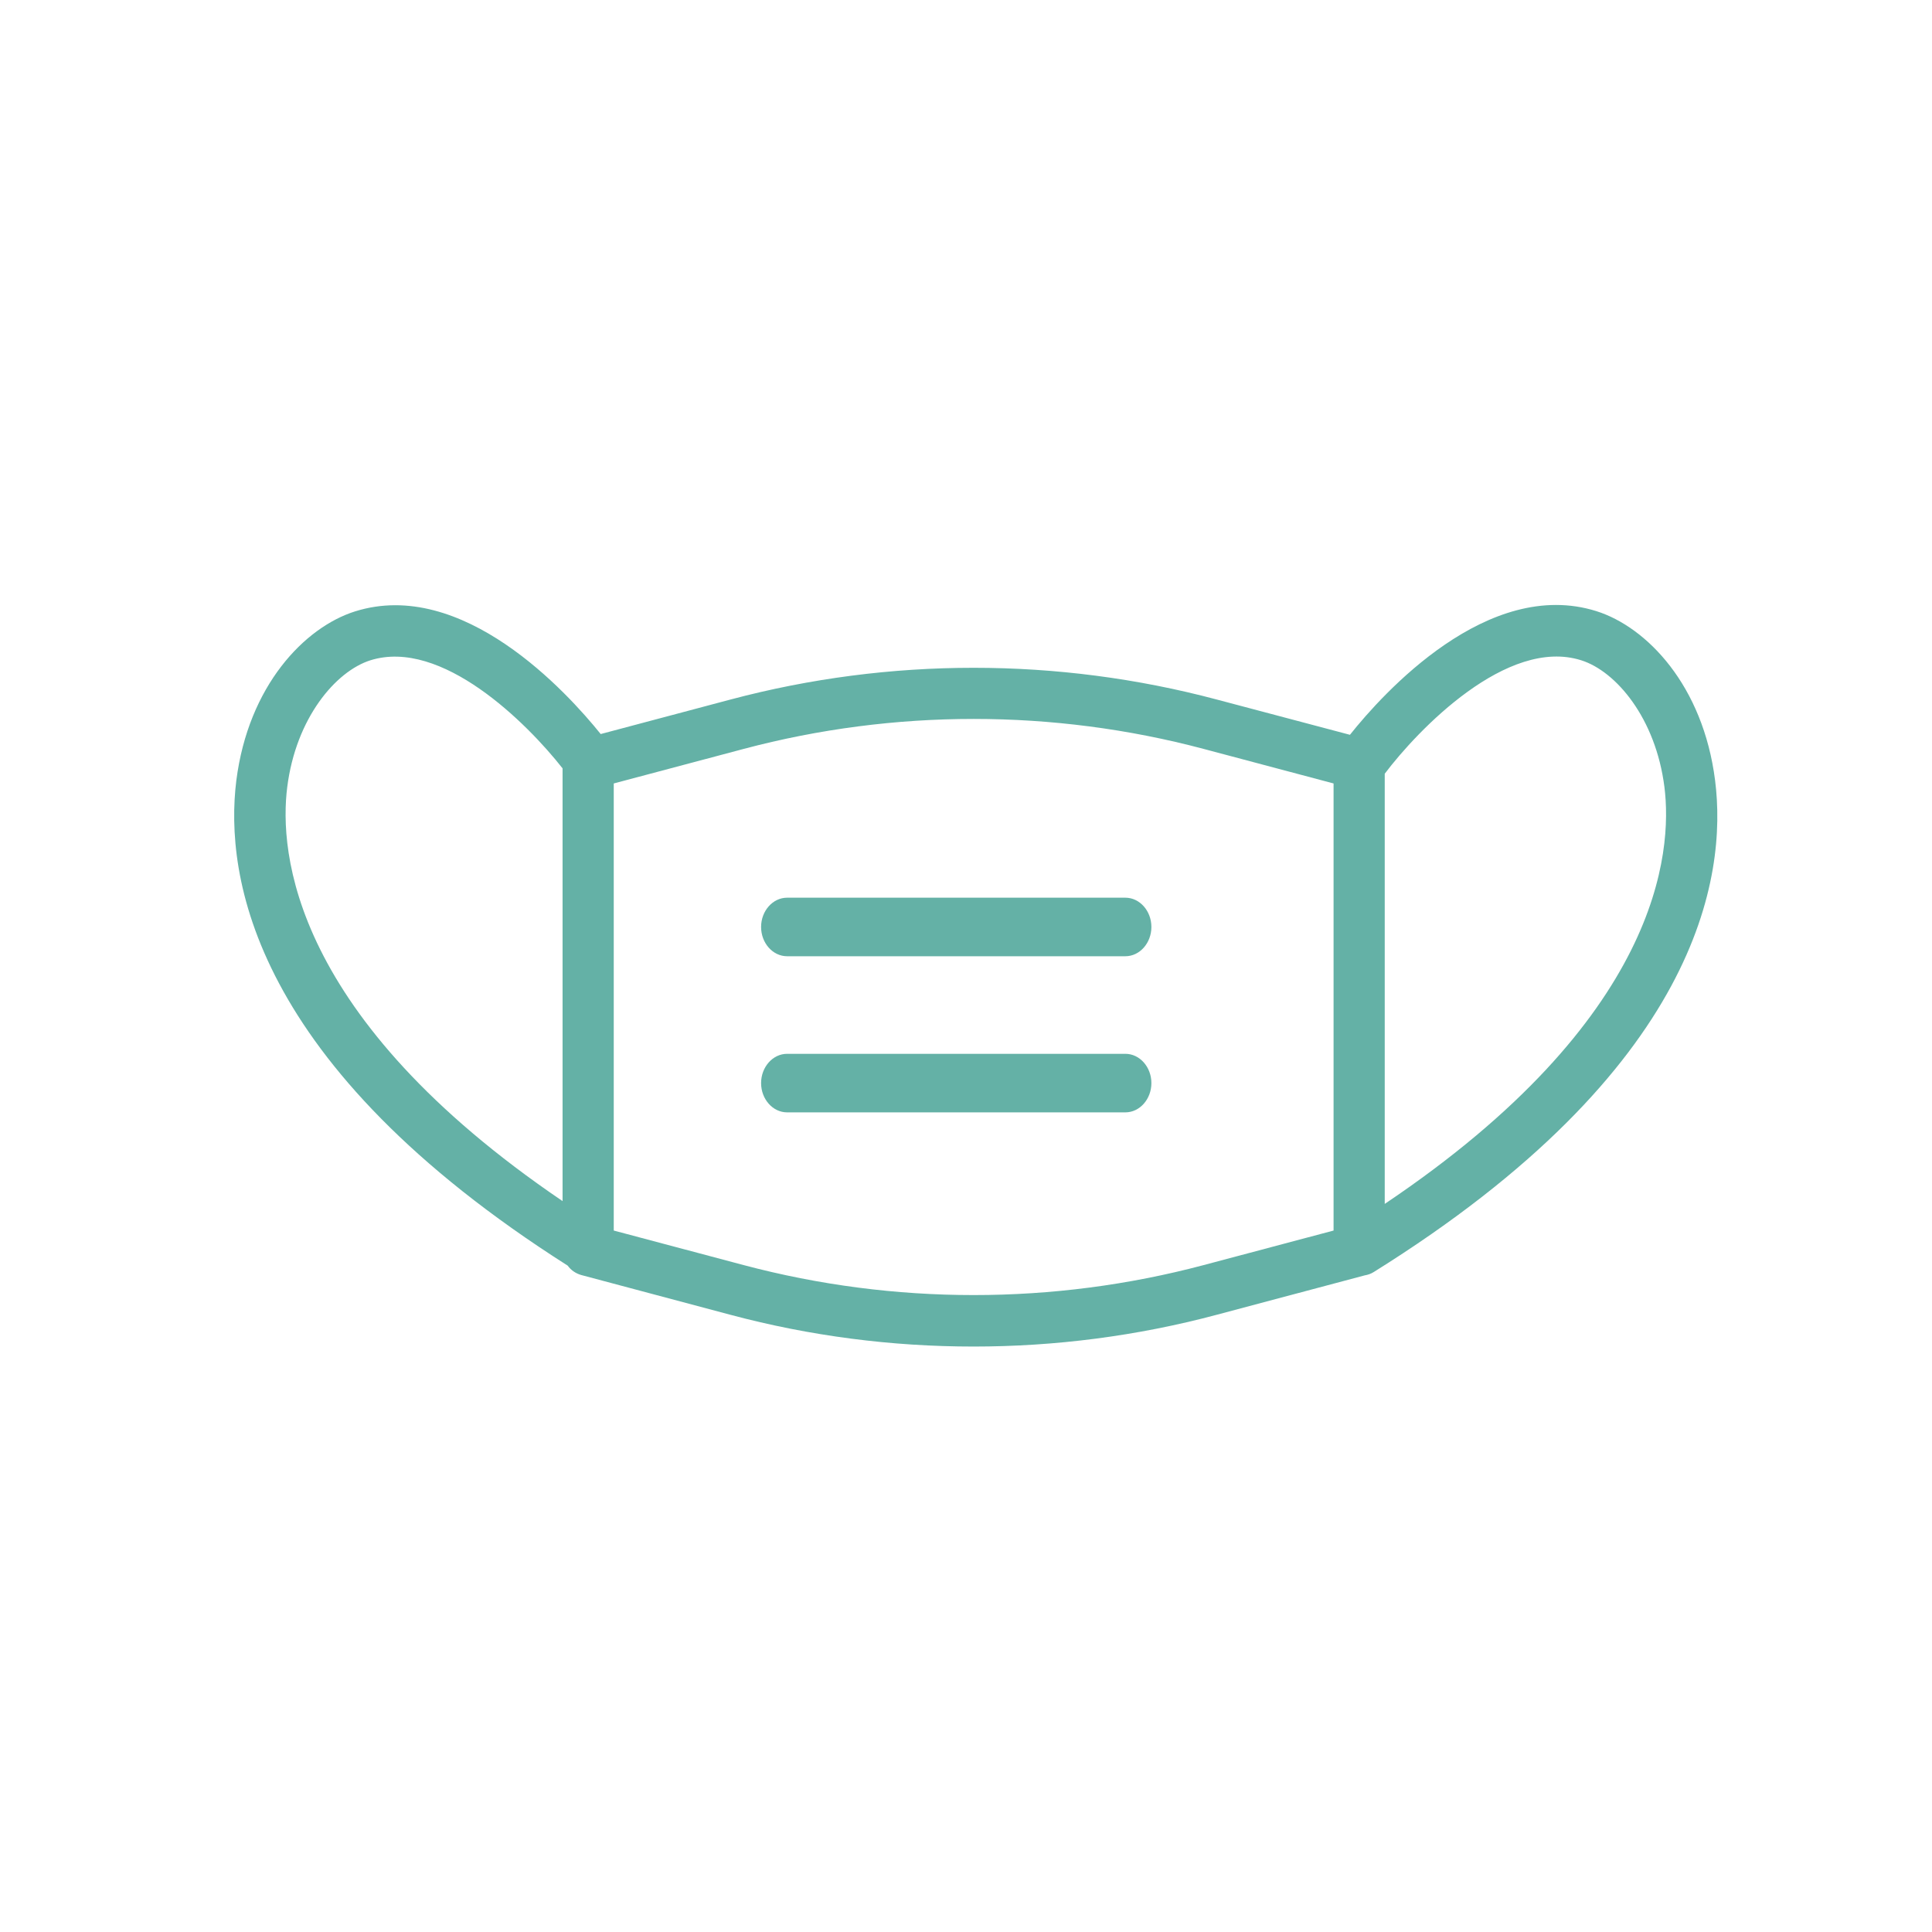 <?xml version="1.0" encoding="UTF-8"?>
<svg width="99px" height="99px" viewBox="0 0 99 99" version="1.1" xmlns="http://www.w3.org/2000/svg" xmlns:xlink="http://www.w3.org/1999/xlink">
    <title>Group 21</title>
    <g id="Disseny-v4" stroke="none" stroke-width="1" fill="none" fill-rule="evenodd">
        <g id="Artboard" transform="translate(-558, -1756)">
            <g id="Group-21" transform="translate(558, 1756)">
                <rect id="Rectangle-Copy-2" x="0" y="0" width="99" height="99"></rect>
                <path d="M29.09,64.854 C29.26,65.09 29.509,65.26 29.798,65.339 L37.429,67.373 C41.507,68.462 45.69,69 49.886,69 C54.068,69 58.264,68.462 62.342,67.373 L69.934,65.352 C70.092,65.326 70.249,65.274 70.393,65.182 C87.072,54.777 88.514,44.936 87.885,39.989 C87.269,35.121 84.384,32.129 81.801,31.316 C76.241,29.571 70.865,35.528 69.174,37.653 L62.342,35.843 C54.2,33.678 45.585,33.678 37.442,35.843 L30.781,37.614 C29.05,35.462 23.7,29.597 18.193,31.329 C15.61,32.143 12.726,35.134 12.109,40.002 C11.506,44.883 12.909,54.567 29.09,64.854 Z M81.027,33.835 C82.811,34.399 84.843,36.801 85.289,40.33 C85.708,43.663 85.079,52.205 70.957,61.691 L70.957,39.648 C72.649,37.404 77.225,32.628 81.027,33.835 Z M38.111,38.375 C45.821,36.328 53.964,36.328 61.674,38.375 L68.335,40.146 L68.335,63.056 L61.674,64.827 C53.964,66.874 45.821,66.874 38.111,64.827 L31.45,63.056 L31.45,40.146 L38.111,38.375 Z M14.719,40.33 C15.164,36.801 17.197,34.399 18.98,33.835 C22.625,32.694 26.992,37.037 28.827,39.372 L28.827,61.547 C14.928,52.113 14.299,43.637 14.719,40.33 Z" id="Shape" fill="#64B1A6" fill-rule="nonzero"></path>
                <path d="M40.333,49 L57.667,49 C58.4,49 59,48.325 59,47.5 C59,46.675 58.4,46 57.667,46 L40.333,46 C39.6,46 39,46.675 39,47.5 C39,48.325 39.6,49 40.333,49 Z" id="Path" fill="#64B1A6" fill-rule="nonzero"></path>
                <path d="M40.333,57 L57.667,57 C58.4,57 59,56.325 59,55.5 C59,54.675 58.4,54 57.667,54 L40.333,54 C39.6,54 39,54.675 39,55.5 C39,56.325 39.6,57 40.333,57 Z" id="Path" fill="#64B1A6" fill-rule="nonzero"></path>
            </g>
        </g>
    </g>
</svg>